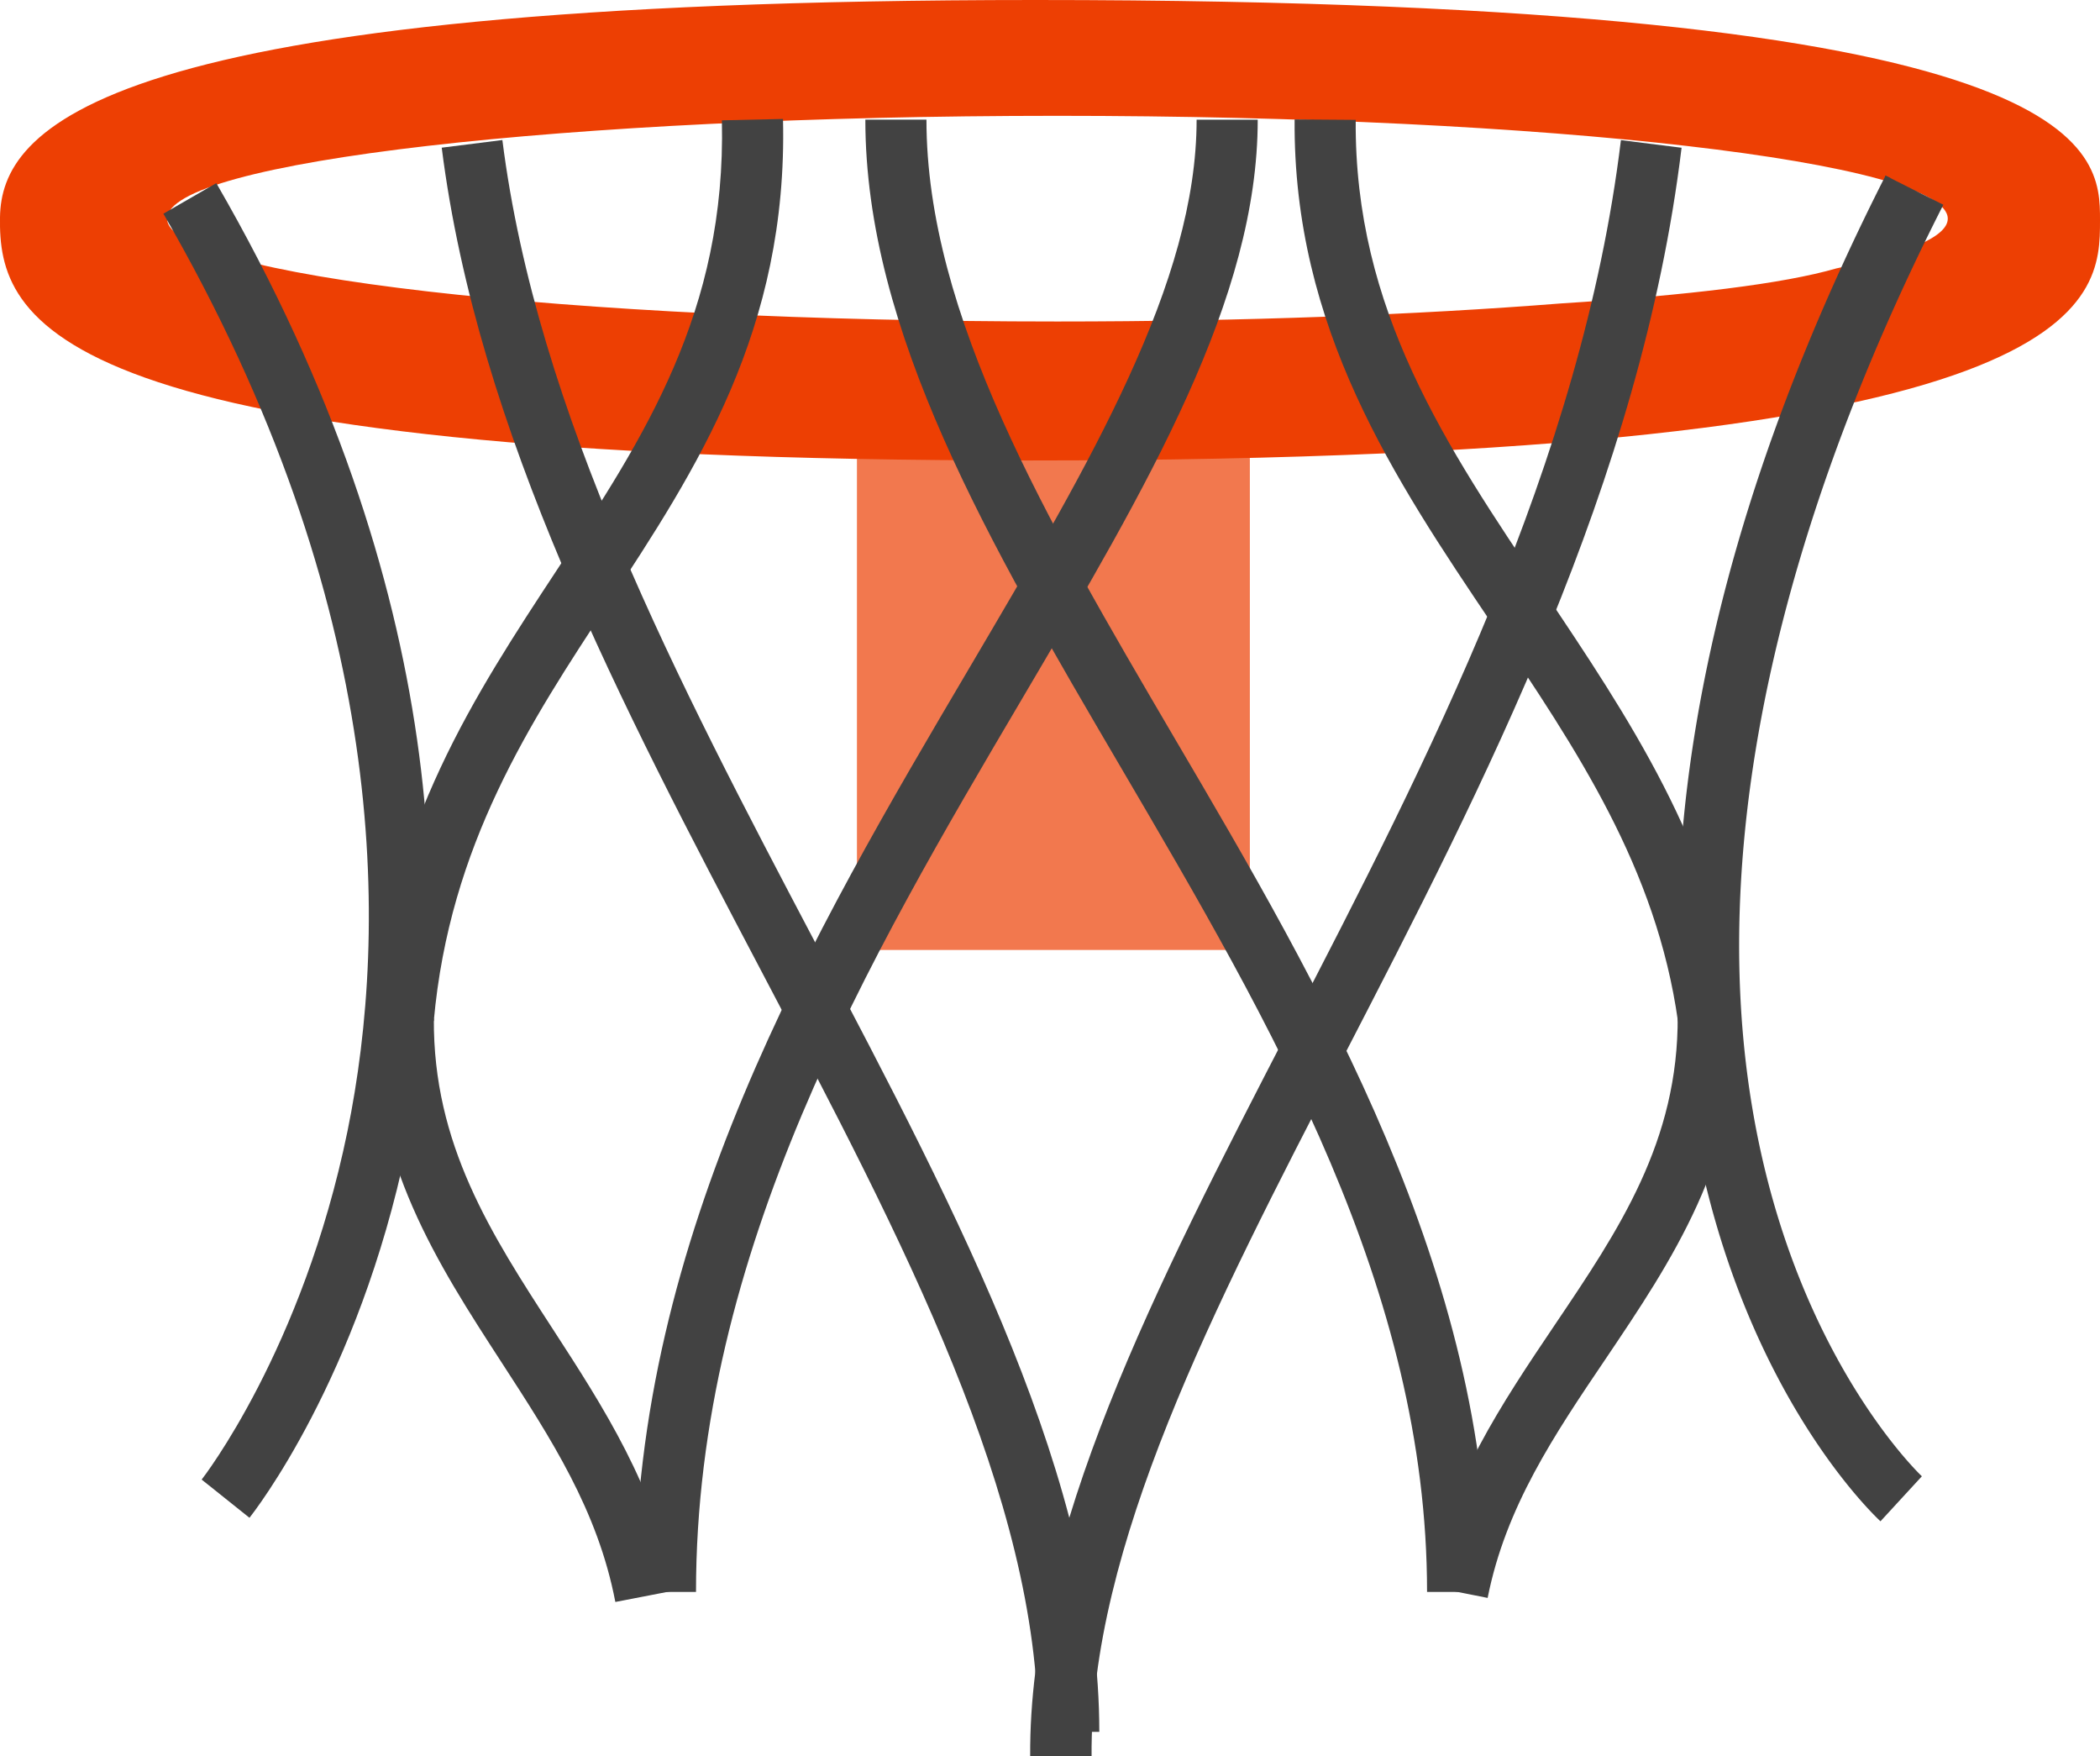 <svg xmlns="http://www.w3.org/2000/svg" viewBox="0 0 274.93 229.87"><defs><style>.cls-1,.cls-3{fill:#ed3f03;}.cls-1{opacity:0.7;}.cls-2{fill:#424242;}</style></defs><g id="레이어_2" data-name="레이어 2"><g id="레이어_1-2" data-name="레이어 1"><rect class="cls-1" x="112.19" y="56.81" width="51.44" height="67.53"/><path class="cls-2" d="M80.56,209.68c-2.3-12-8.43-21.39-14.91-31.38-8.35-12.87-17-26.18-16.85-45.05l8,.06c-.12,16.47,7.5,28.21,15.56,40.63,6.62,10.2,13.46,20.75,16,34.23Z"/><path class="cls-2" d="M194.76,209.15l-7.85-1.56c2.69-13.51,9.79-24,16.65-34.19,8.34-12.36,16.21-24,16.08-40.44l8-.07c.15,18.9-8.79,32.16-17.45,45C203.48,187.82,197.13,197.22,194.76,209.15Z"/><path class="cls-3" d="M135.55,0C12.07,0,.19,17.06,0,28.43-.22,42,6,60.27,134.69,60.27c140.25,0,140.24-20.85,140.24-31.46C274.93,19.71,274.93,0,135.55,0ZM240.42,35.13c-6.92,2-19.22,3.51-36.11,4.59-18.75,1.48-41.44,2.36-65.9,2.36-64.36,0-116.53-6-116.53-13.46S74.05,15.16,138.41,15.16,255,21.19,255,28.62C255,31,249.67,33.2,240.42,35.13Z"/><path class="cls-2" d="M246.79,23.12a7.46,7.46,0,0,1,.88.28l-.82-.41Z"/><path class="cls-2" d="M231.11,153.29c-11-45,6.6-93.64,23.31-126.49l-6.75-3.4a7,7,0,0,0-.82-.41c-31.48,62-29.91,106.58-23.36,132.81,7.22,28.88,22.08,42.74,22.7,43.32l5.42-5.89C251.47,193.1,237.66,180.06,231.11,153.29Z"/><path class="cls-2" d="M194.83,208.37h-8c0-39.57-20.38-74.33-40.09-107.93-17.2-29.34-33.45-57-33.45-84.78h8c0,25.57,15.72,52.36,32.35,80.73C173,129.31,194.83,166.63,194.83,208.37Z"/><path class="cls-2" d="M32.66,198.66l-6.26-5,3.13,2.49-3.13-2.49c.13-.16,13.21-16.94,19.09-45.59,5.41-26.42,5.63-68.7-24.1-120.1l6.93-4C59.42,77.77,59,122.28,53.23,150.14,46.9,180.52,33.23,197.94,32.66,198.66Z"/><path class="cls-2" d="M134.87,229.87c-.18-29.32,16.39-61.38,33.93-95.31,17.95-34.71,38.29-74.06,43.41-116.22l7.94,1c-5.29,43.59-26,83.61-44.24,118.92-17.08,33-33.21,64.24-33,91.59Z"/><path class="cls-2" d="M219.68,133.69c-2.83-20.08-13.23-35.54-24.25-51.9-12.86-19.1-26.16-38.86-25.94-66.16l8,.06c-.2,24.83,11.84,42.71,24.58,61.63,11,16.4,22.45,33.35,25.54,55.25Z"/><path class="cls-2" d="M91.12,208.37h-8c0-46.69,23.28-86.18,43.82-121,15.95-27.06,29.72-50.43,29.72-71.7h8c0,23.46-14.29,47.69-30.83,75.76C113.81,125.37,91.12,163.86,91.12,208.37Z"/><path class="cls-2" d="M56.79,133.64l-8-.71c2.25-25,13.37-42,24.12-58.33,11.4-17.35,22.17-33.74,21.6-58.85l8-.18C103.16,43.17,91.2,61.38,79.63,79,69.42,94.53,58.86,110.61,56.79,133.64Z"/><path class="cls-2" d="M143.92,226.68h-8c0-30.66-17.63-64.17-36.29-99.66C81.39,92.35,62.53,56.49,57.83,19.33l7.94-1c4.52,35.73,23,70.93,40.94,105C125.85,159.68,143.92,194.05,143.92,226.68Z"/></g></g></svg>